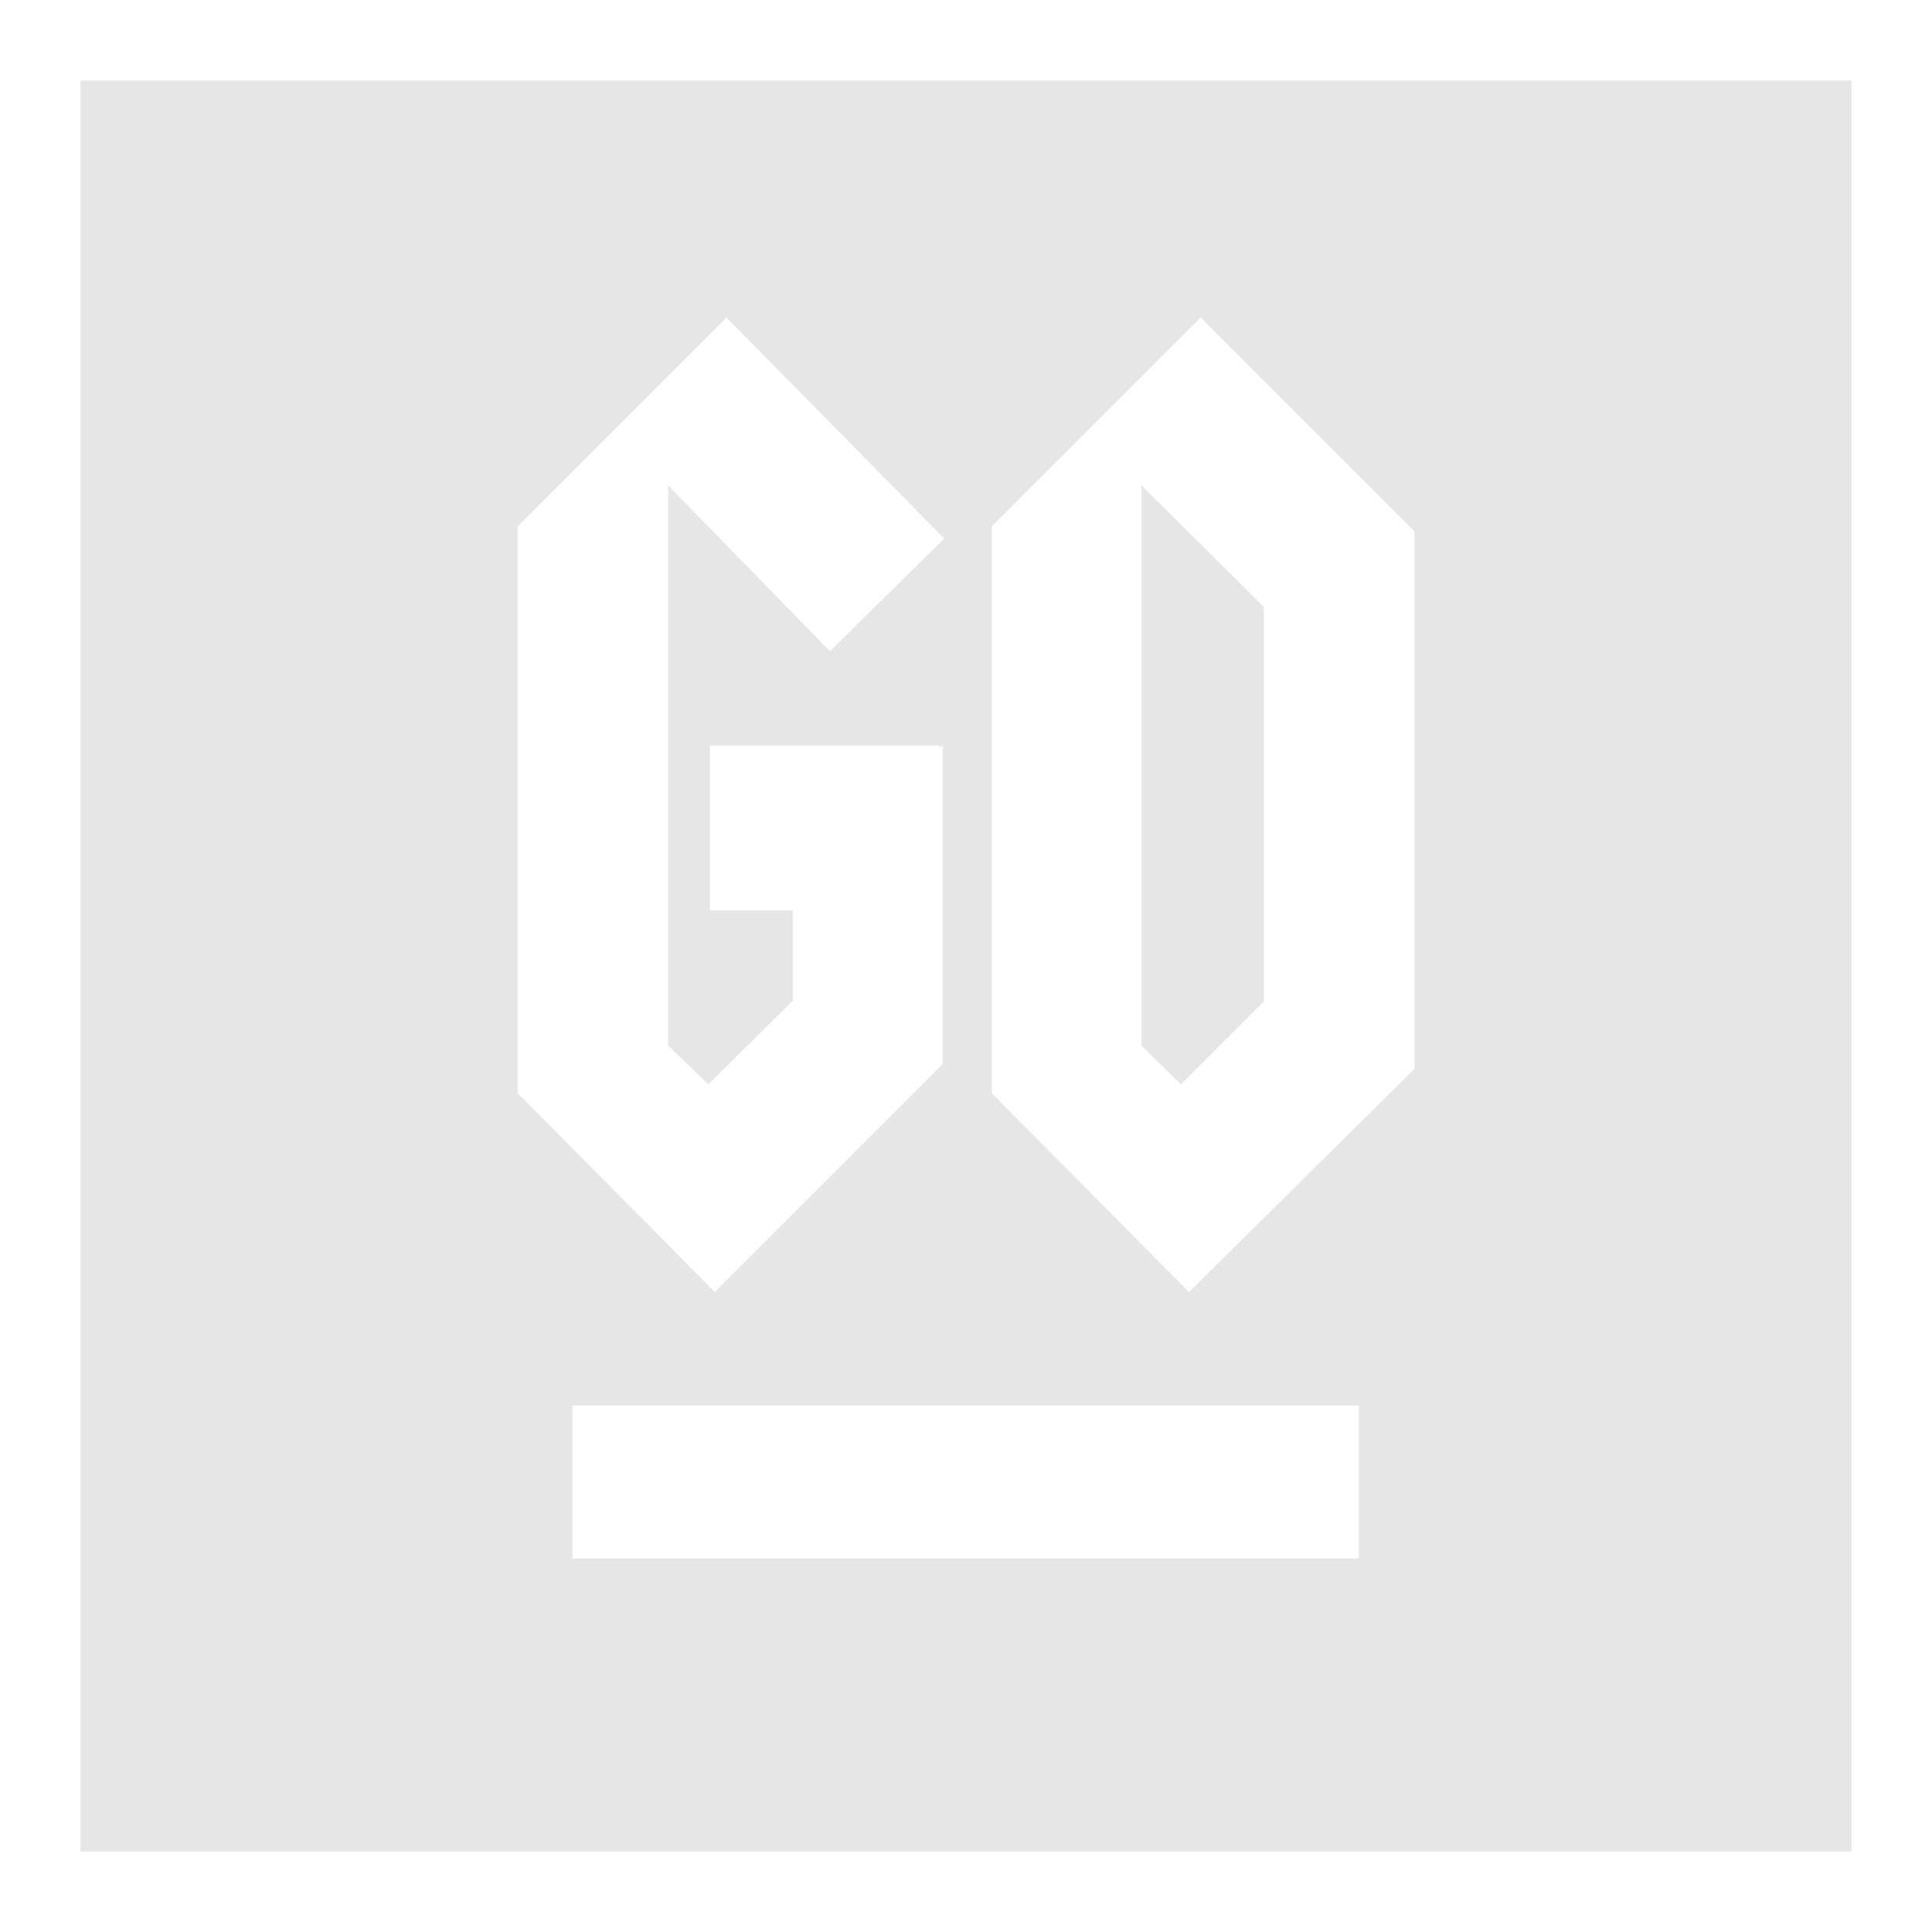 <?xml version="1.0" encoding="UTF-8" standalone="no"?>
<svg
   xmlns:dc="http://purl.org/dc/elements/1.1/"
   xmlns:cc="http://creativecommons.org/ns#"
   xmlns:rdf="http://www.w3.org/1999/02/22-rdf-syntax-ns#"
   xmlns:svg="http://www.w3.org/2000/svg"
   xmlns="http://www.w3.org/2000/svg"
   xmlns:sodipodi="http://sodipodi.sourceforge.net/DTD/sodipodi-0.dtd"
   xmlns:inkscape="http://www.inkscape.org/namespaces/inkscape"
   width="24"
   height="24"
   version="1"
   id="svg11"
   sodipodi:docname="gogland.svg"
   inkscape:version="0.92.4 (5da689c313, 2019-01-14)">
  <sodipodi:namedview
     pagecolor="#ffffff"
     bordercolor="#666666"
     borderopacity="1"
     objecttolerance="10"
     gridtolerance="10"
     guidetolerance="10"
     inkscape:pageopacity="0"
     inkscape:pageshadow="2"
     inkscape:window-width="1138"
     inkscape:window-height="480"
     id="namedview13"
     showgrid="false"
     inkscape:zoom="9.8333333"
     inkscape:cx="1.0677966"
     inkscape:cy="12"
     inkscape:window-x="0"
     inkscape:window-y="25"
     inkscape:window-maximized="0"
     inkscape:current-layer="svg11" />
  <defs
     id="defs7">
    <linearGradient
       id="a">
      <stop
         offset="0"
         stop-color="#040000"
         id="stop2" />
      <stop
         offset="1"
         stop-opacity="0"
         id="stop4" />
    </linearGradient>
  </defs>
  <path
     d="M 1,1 V 23 H 23 V 1 Z m 8.03,2.95 2.7,2.74 -1.42,1.4 L 8.3,6.03 v 6.96 l 0.5,0.48 1.05,-1.04 V 11.31 H 8.82 V 9.26 h 2.85 v 0.03 l 0.04,-0.03 v 3.96 L 8.88,16.05 6.43,13.58 V 6.54 l 2.6,-2.6 z m 5.89,0 2.65,2.65 v 6.68 l -2.8,2.77 -2.45,-2.47 V 6.54 l 2.6,-2.6 z m -0.74,2.08 v 6.96 l 0.49,0.48 1.03,-1.03 V 7.54 Z M 7.1,17.46 h 9.78 v 1.9 H 7.11 v -1.9 z"
     id="path9"
     inkscape:connector-curvature="0"
     style="fill:#e6e6e6" />
</svg>
